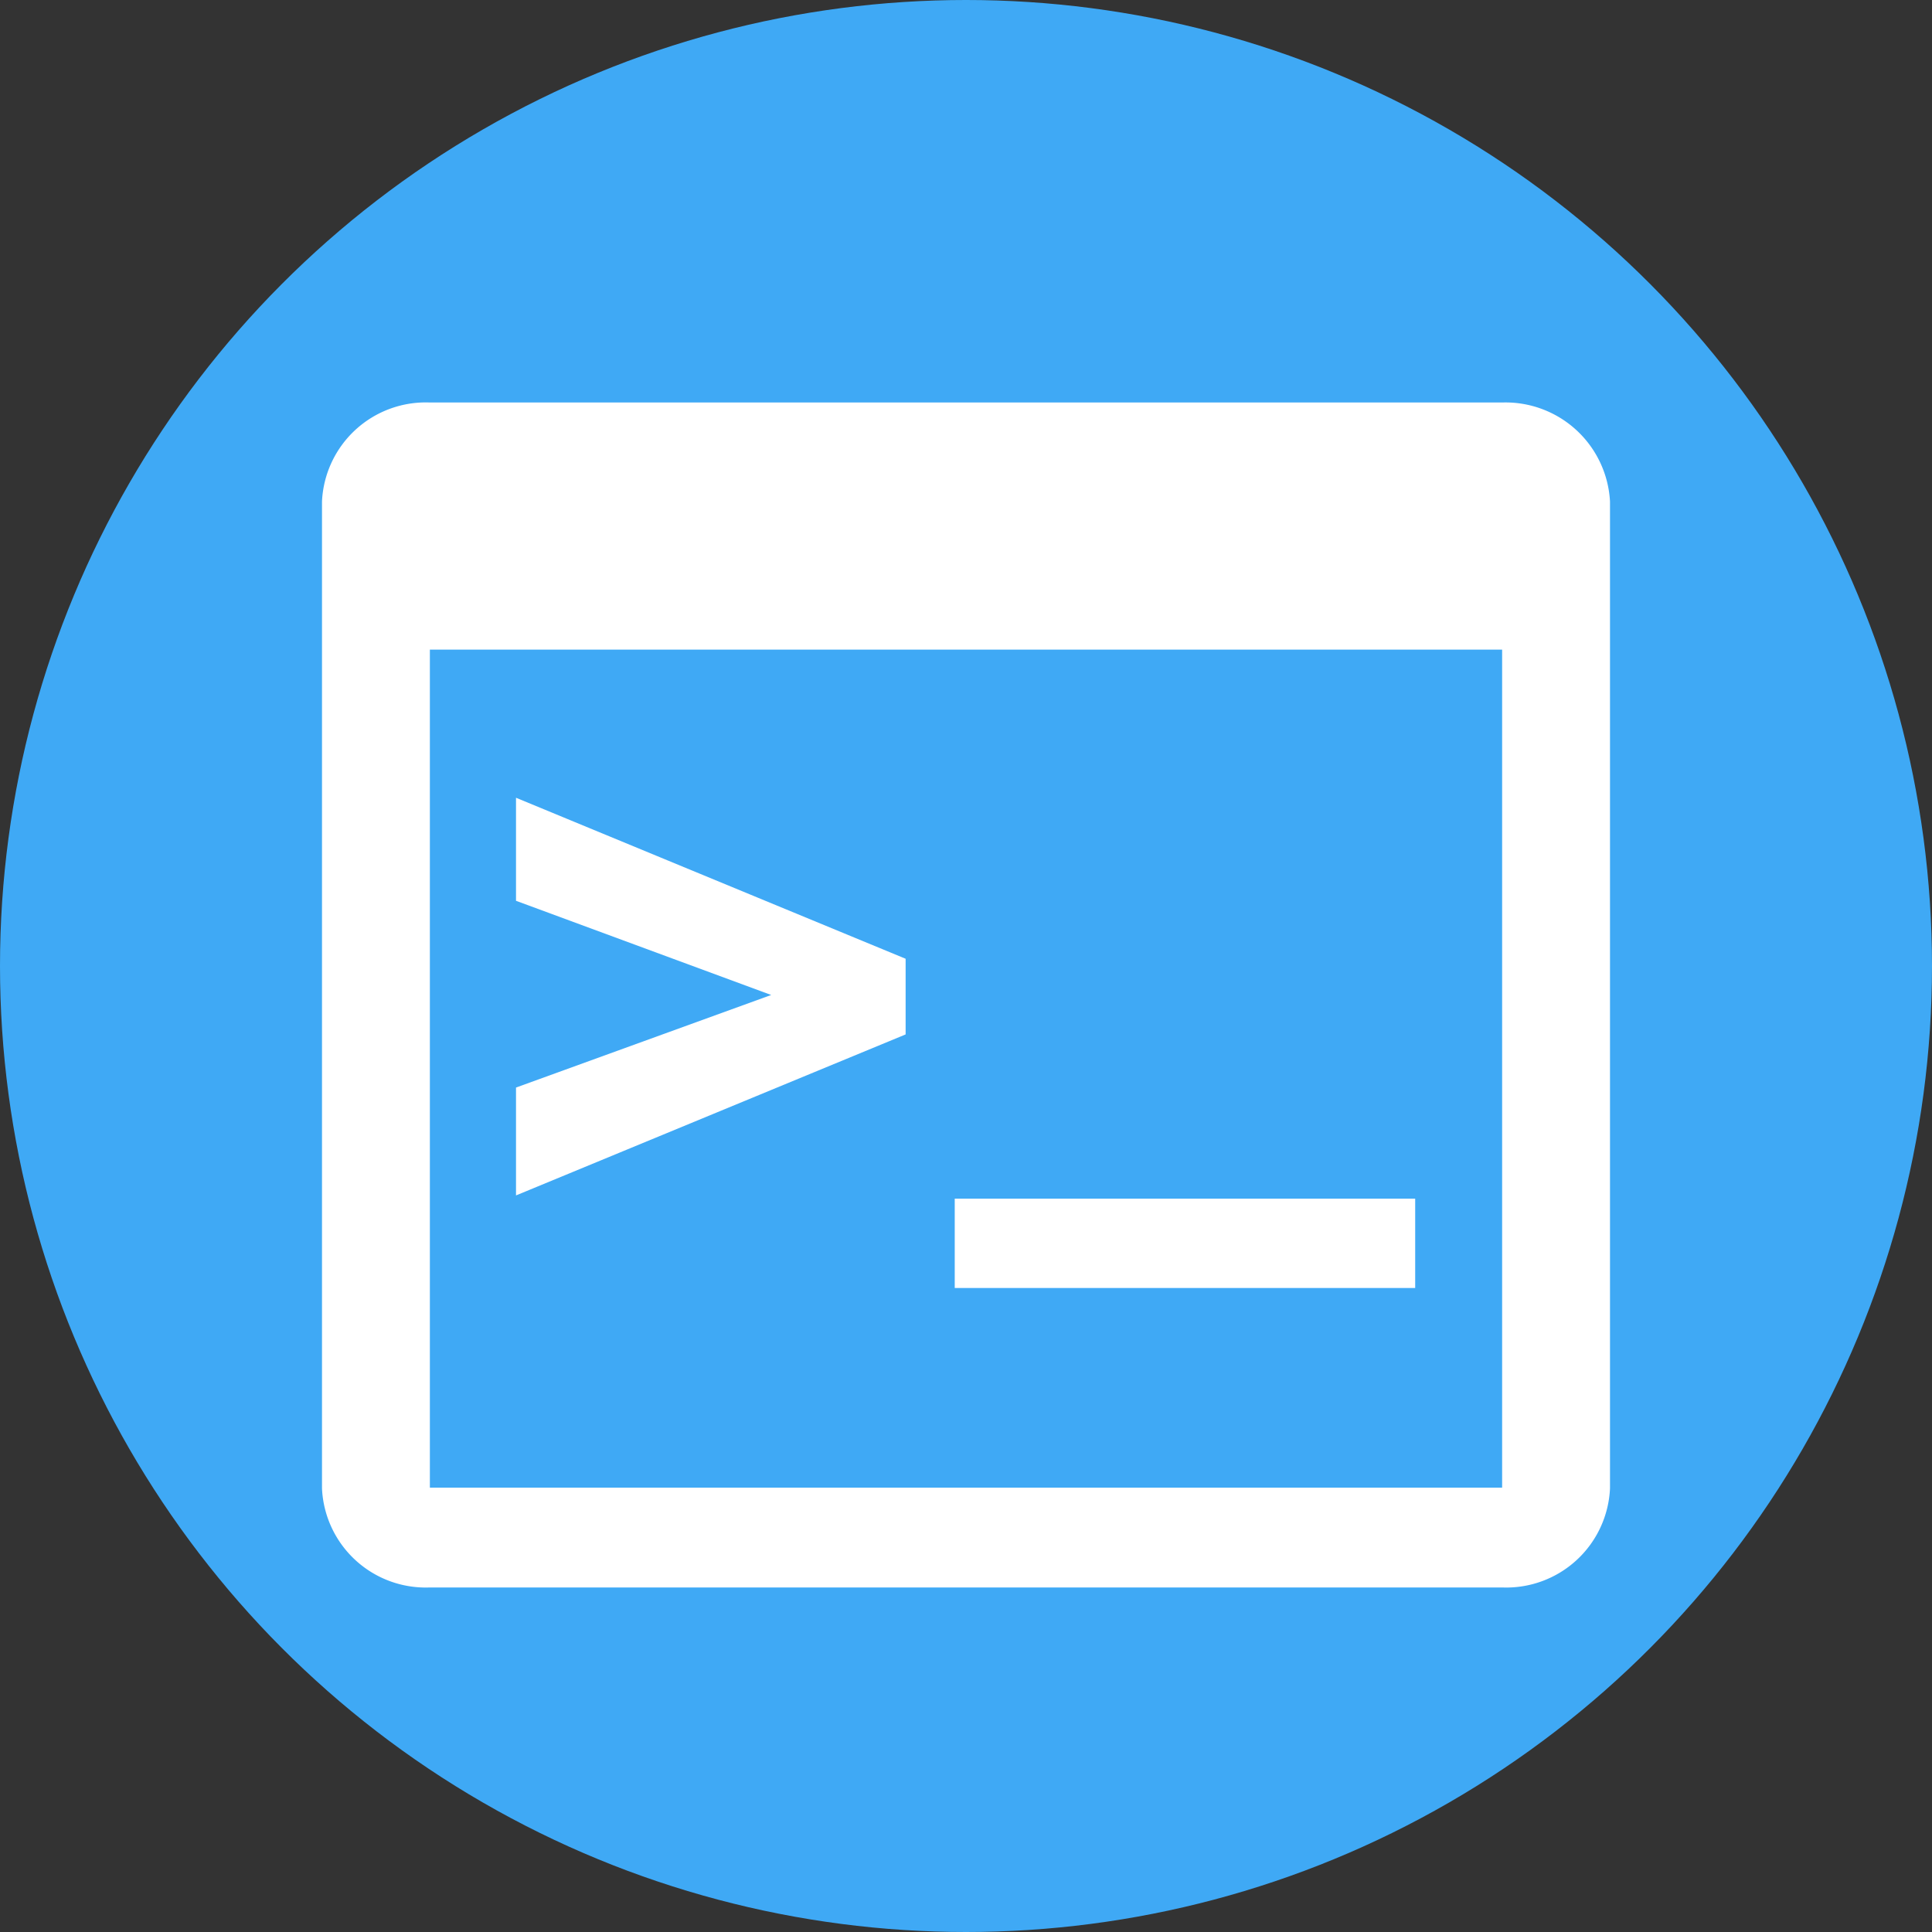 <svg xmlns="http://www.w3.org/2000/svg" viewBox="0 0 24 24"><rect x="0" y="0" width="24" height="24" fill="#333333" stroke="none"/><defs><style>.cls-1{fill:#3fa9f5;}.cls-2{fill:#fff;}</style></defs><g id="Camada_2" data-name="Camada 2"><g id="ICONS"><circle class="cls-1" cx="12" cy="12" r="12"/><g id="_5151e0c8492e5103c096af88a51f9b27" data-name="5151e0c8492e5103c096af88a51f9b27"><path class="cls-2" d="M6.41,13.51l3.17-1.15v0L6.41,11.19V9.91l4.84,2v.94l-4.84,2Zm11.17,1.38V16H11.86V14.89ZM18.66,5H5.34A1.29,1.29,0,0,0,4,6.23V18.49a1.29,1.29,0,0,0,1.34,1.23H18.66A1.29,1.29,0,0,0,20,18.49V6.23A1.3,1.3,0,0,0,18.66,5Zm0,13.48H5.34V8.07H18.66V18.48Z"/></g></g></g></svg>